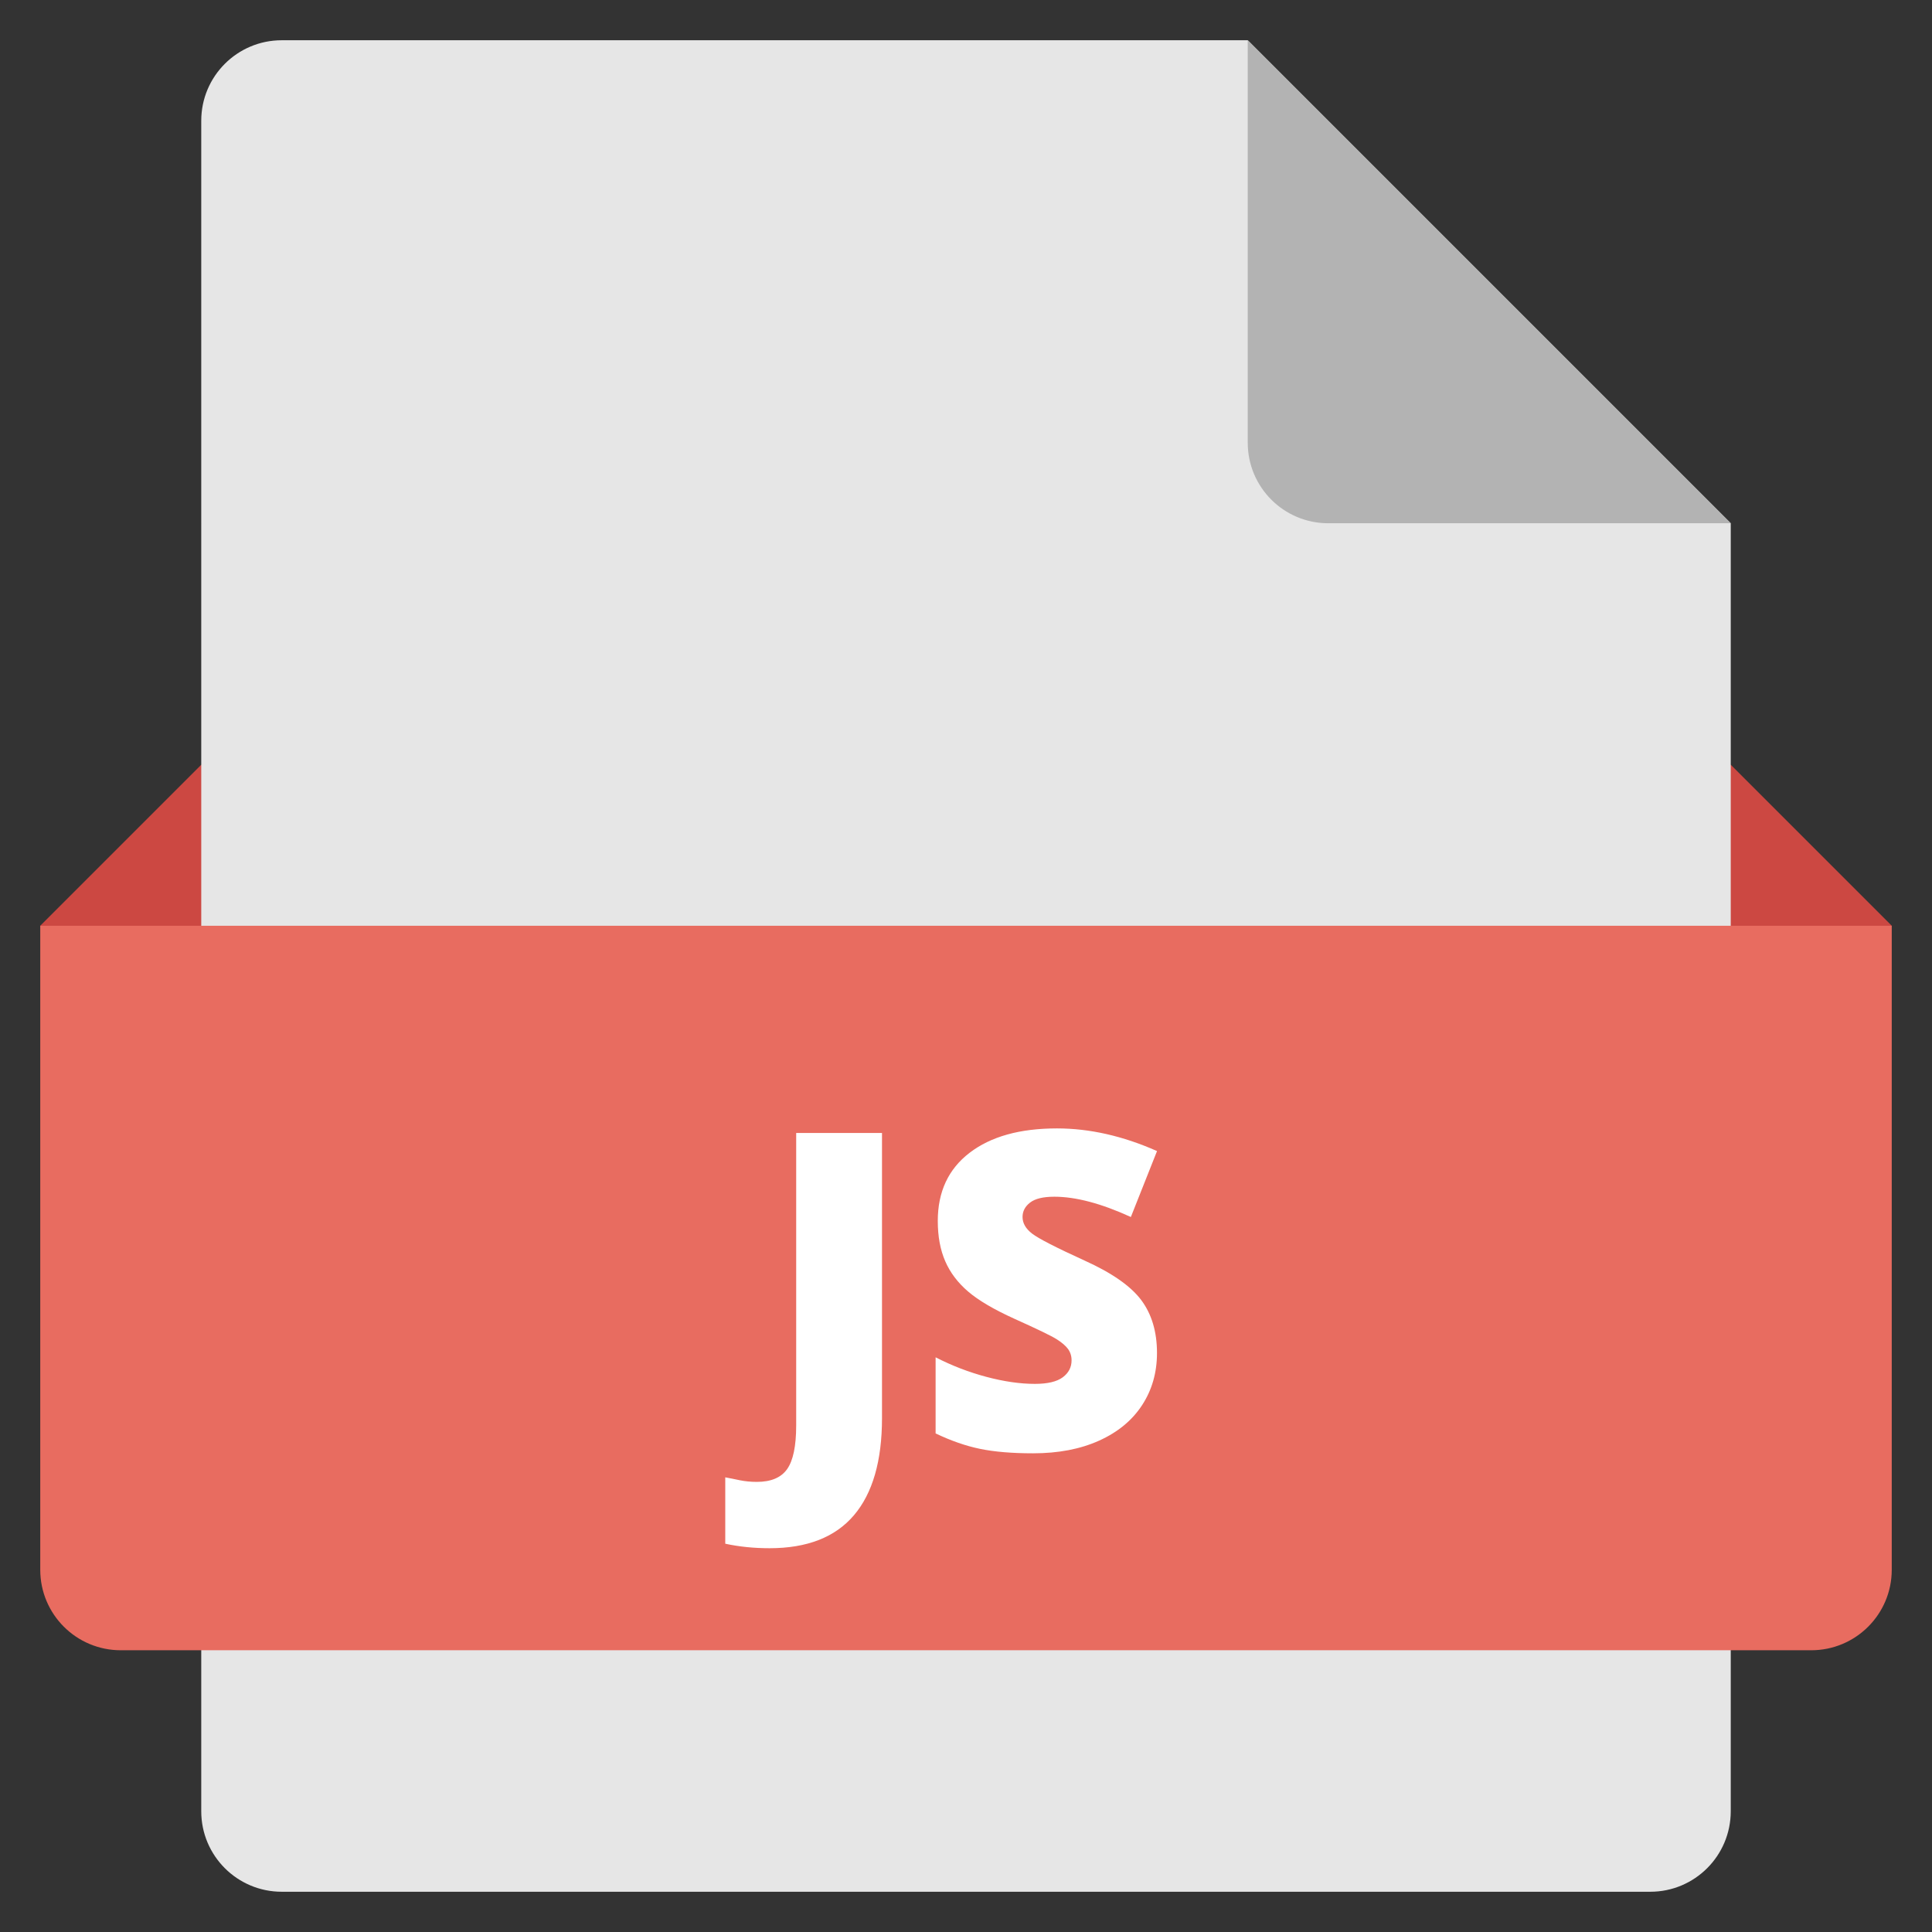 <svg xmlns="http://www.w3.org/2000/svg" height="48" width="48" viewBox="0 0 48 48"><rect x="0" y="0" width="48" height="48" fill="#333333" stroke="none"/><polygon fill="#CC4842" points="44,27 4,27 1,23 5,19 43,19 47,23 "></polygon> <path fill="#E6E6E6" d="M41,47H7c-1.105,0-2-0.895-2-2V3c0-1.105,0.895-2,2-2l24,0l12,12v32C43,46.105,42.105,47,41,47z"></path> <path fill="#B3B3B3" d="M31,1v10c0,1.105,0.895,2,2,2h10L31,1z"></path> <path fill="#E86C60" d="M45,41H3c-1.105,0-2-0.895-2-2V23h46v16C47,40.105,46.105,41,45,41z"></path> <path fill="#FFFFFF" d="M19.12,38.465c-0.387,0-0.754-0.037-1.101-0.112v-1.649c0.115,0.021,0.236,0.046,0.365,0.073 c0.129,0.026,0.269,0.04,0.419,0.04c0.351,0,0.602-0.105,0.752-0.316c0.15-0.212,0.226-0.573,0.226-1.086v-7.267h2.132v7.085 c0,1.062-0.233,1.868-0.698,2.414S20.051,38.465,19.12,38.465z"></path> <path fill="#FFFFFF" d="M28.745,33.615c0,0.487-0.124,0.919-0.371,1.297s-0.604,0.672-1.069,0.881 c-0.465,0.21-1.012,0.314-1.638,0.314c-0.523,0-0.961-0.037-1.316-0.11s-0.723-0.201-1.106-0.384v-1.891 c0.405,0.208,0.825,0.37,1.262,0.486s0.838,0.174,1.203,0.174c0.315,0,0.546-0.054,0.693-0.163s0.22-0.25,0.22-0.422 c0-0.107-0.03-0.201-0.088-0.282c-0.06-0.08-0.154-0.162-0.285-0.244c-0.13-0.082-0.479-0.251-1.044-0.505 c-0.512-0.232-0.896-0.458-1.152-0.677c-0.256-0.219-0.446-0.469-0.569-0.752c-0.124-0.283-0.186-0.617-0.186-1.004 c0-0.724,0.263-1.288,0.79-1.692s1.25-0.606,2.17-0.606c0.813,0,1.642,0.188,2.487,0.563l-0.65,1.638 c-0.734-0.336-1.368-0.504-1.901-0.504c-0.276,0-0.476,0.048-0.602,0.145s-0.188,0.217-0.188,0.359c0,0.154,0.08,0.292,0.239,0.414 c0.159,0.122,0.591,0.344,1.297,0.666c0.677,0.305,1.146,0.631,1.41,0.98C28.613,32.646,28.745,33.085,28.745,33.615z"></path></svg>